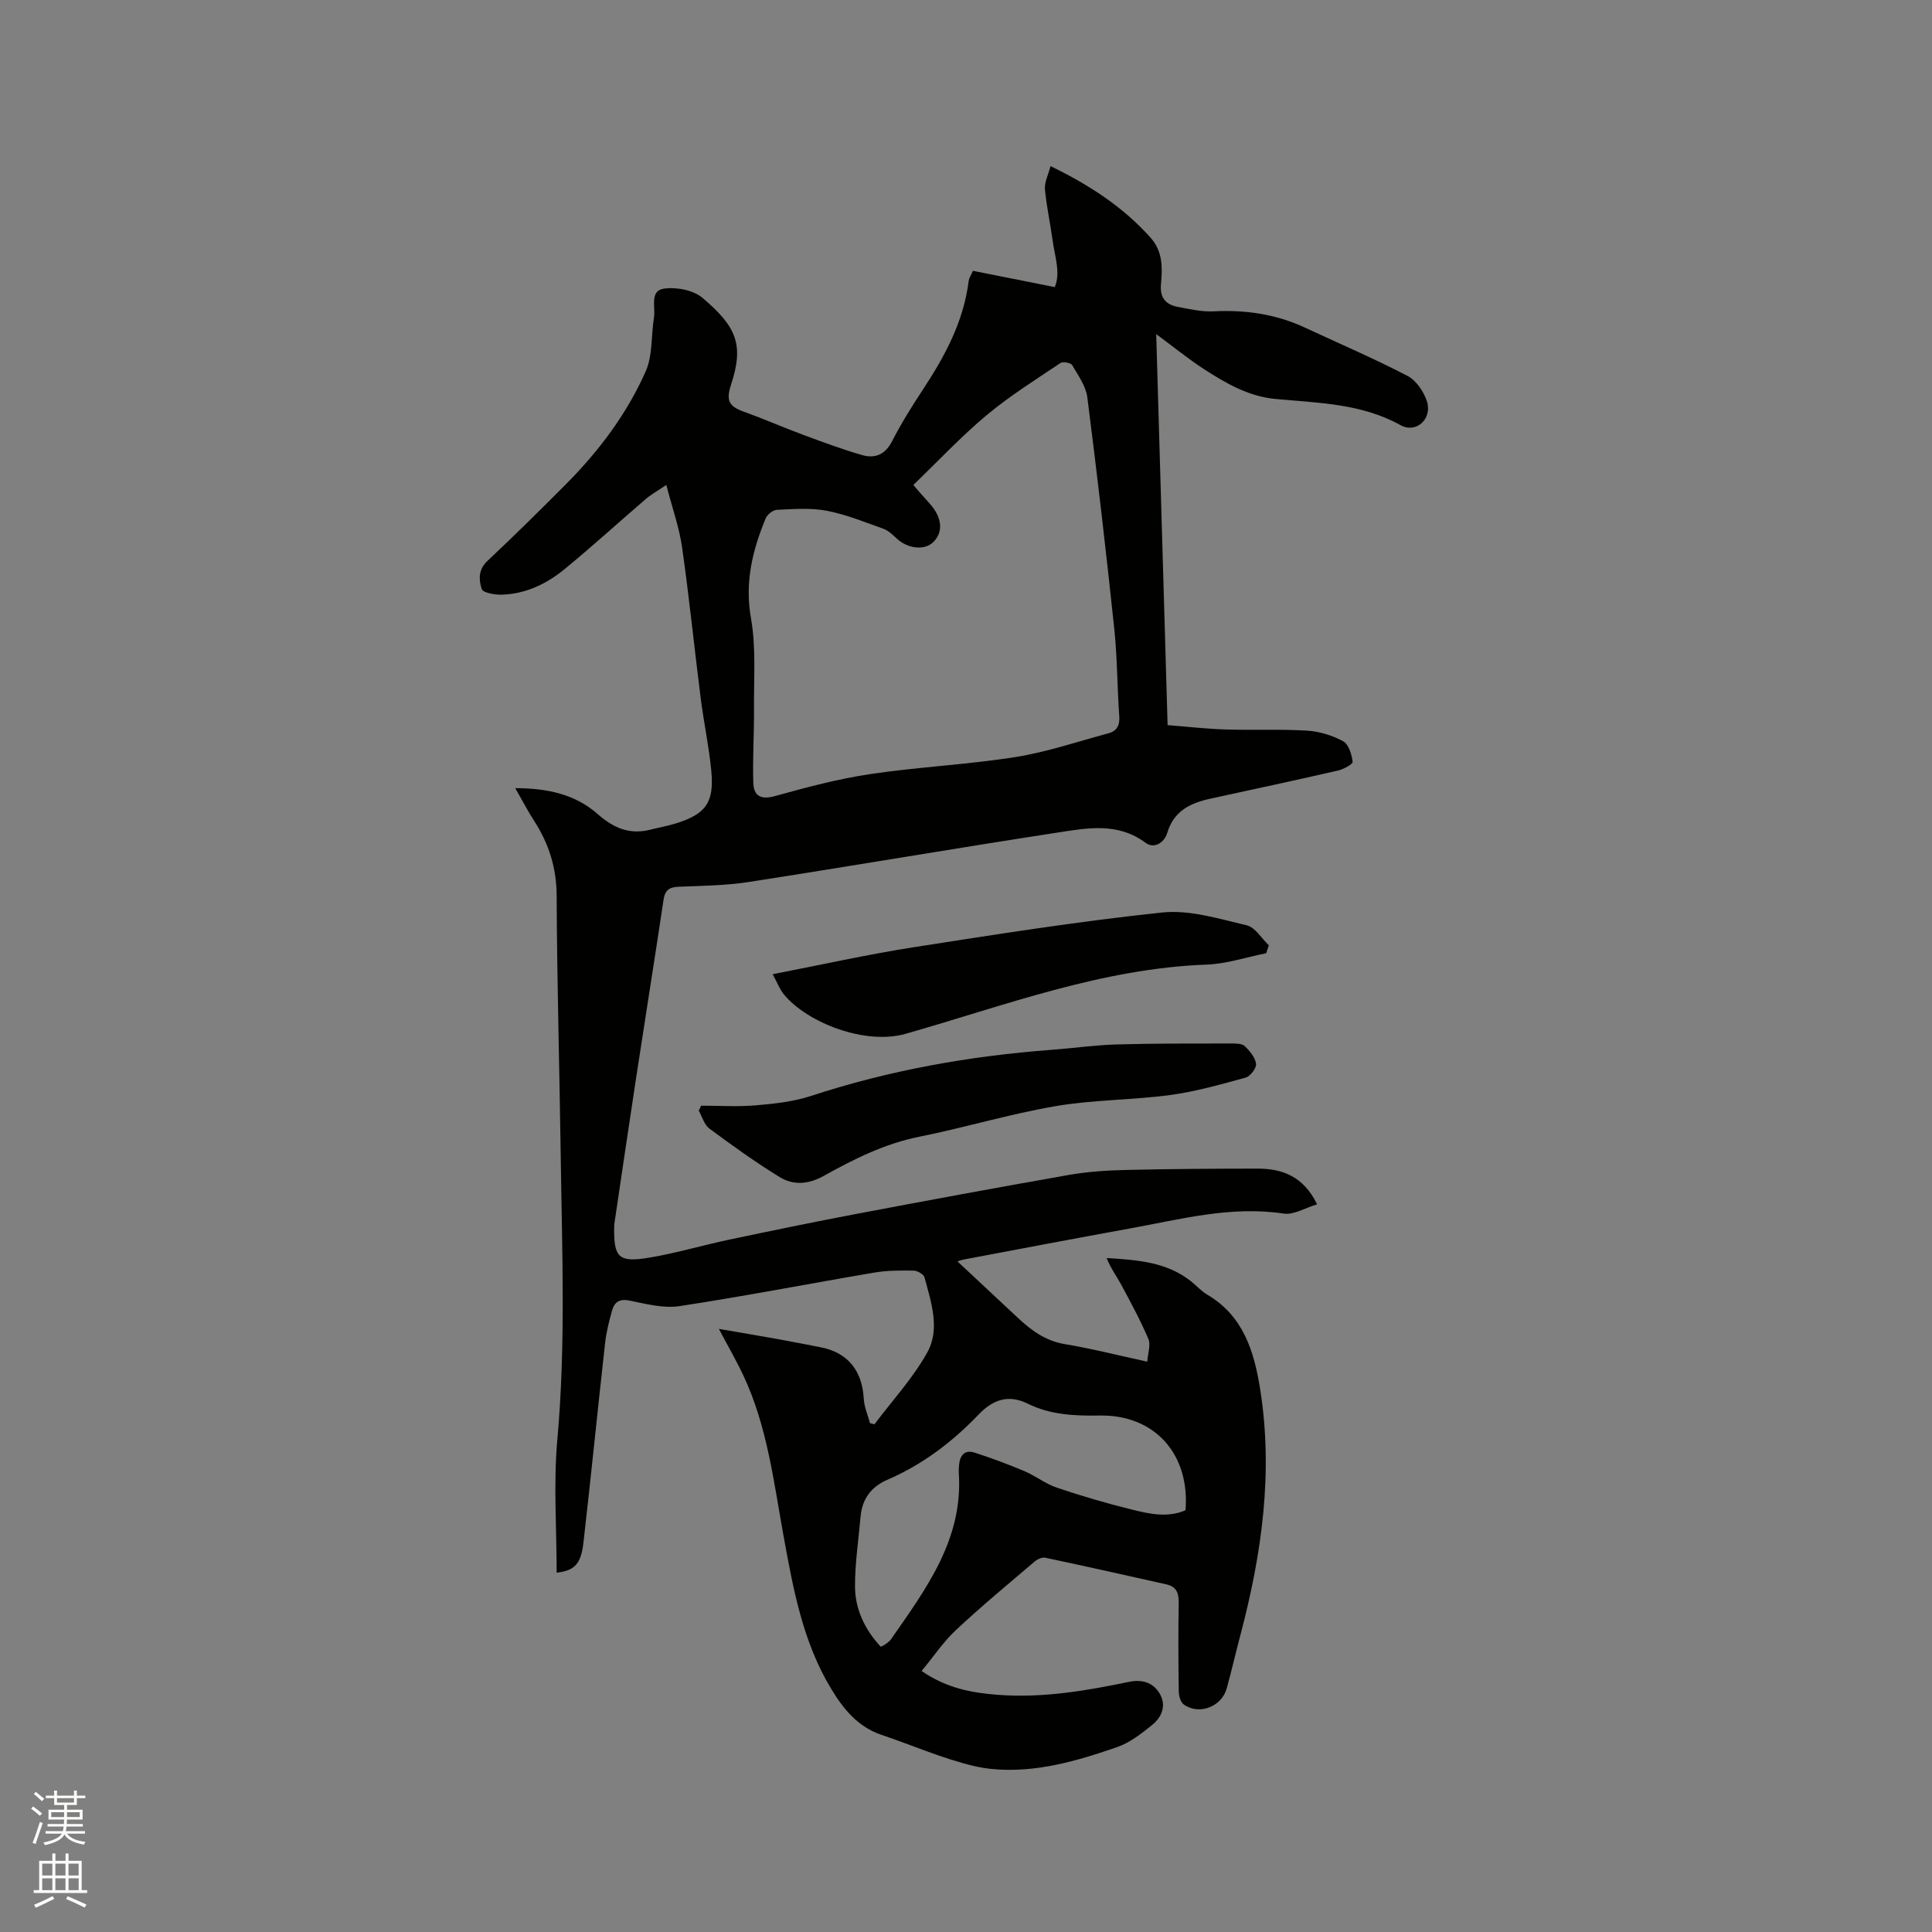 <svg enable-background="new 0 0 400 400" viewBox="0 0 400 400" xmlns="http://www.w3.org/2000/svg"><rect x="0" y="0" width="400" height="400" fill="#808080" stroke="none"/><path d="m6.44 374.46.42-.45c.65.47 1.27.95 1.85 1.44l-.45.49c-.65-.56-1.25-1.06-1.82-1.48m.93 7.33-.63-.26c.55-1.36 1.05-2.8 1.52-4.33.19.1.38.19.59.27-.46 1.29-.95 2.73-1.48 4.32m-.38-10.38.44-.42c.43.34 1.01.82 1.74 1.44l-.49.49c-.53-.51-1.09-1.01-1.69-1.51m2.5.35h1.72v-1.04h.59v1.04h3.52v-1.04h.59v1.04h1.75v.53h-1.75v1.42h-2.03v.97h3.22v2.03h-3.24c0 .35-.01.66-.03.93h3.32v.53h-3.37c-.03.27-.08.58-.15.94h3.96v.53h-3.71c.67.92 1.93 1.48 3.79 1.68-.13.24-.23.44-.29.59-2.13-.38-3.48-1.08-4.04-2.12-.43.97-1.77 1.72-4.03 2.23-.09-.19-.2-.37-.33-.55 2.1-.42 3.37-1.03 3.81-1.83h-3.36v-.53h3.58c.08-.29.13-.61.16-.94h-3.33v-.53h3.39c.02-.27.04-.58.04-.93h-3.23v-2.03h3.25v-.97h-2.07v-1.42h-1.73zm1.12 3.44v1h2.65c.01-.3.02-.44.01-.4v-.25-.35zm1.19-2h3.52v-.91h-3.52zm4.71 2h-2.63v.59c0 .15-.01.28-.01.4h2.64z" fill="#fbfcfa"/><path d="m13.56 383.74h.63v1.52h2.72v6.07h1.13v.6h-11.06v-.6h1.13v-6.07h2.73v-1.52h.63v1.52h2.1v-1.52zm-2.69 8.83.38.56c-1.24.63-2.53 1.25-3.85 1.85-.1-.21-.21-.42-.34-.63 1.36-.55 2.63-1.15 3.81-1.78m-2.13-4.27h2.1v-2.45h-2.1zm0 3.04h2.1v-2.46h-2.1zm2.72-3.04h2.1v-2.45h-2.1zm0 3.04h2.1v-2.46h-2.1zm6.07 3.6c-1.41-.71-2.7-1.3-3.86-1.78l.35-.56c1.45.62 2.75 1.19 3.88 1.72zm-1.25-9.09h-2.1v2.45h2.1zm-2.09 5.49h2.1v-2.46h-2.1z" fill="#fbfcfa"/><g fill="#010100"><path d="m217.5 34.39c8.12 3.95 15.05 8.48 20.72 14.83 2.56 2.87 2.45 6.25 2.15 9.6-.26 2.82.96 4.23 3.45 4.71 2.48.47 5.02 1.06 7.5.93 6.59-.34 12.86.58 18.86 3.37 7.09 3.3 14.29 6.39 21.22 9.99 1.8.94 3.38 3.26 4.03 5.27 1.16 3.61-2.21 6.74-5.47 4.93-8.15-4.52-17.08-4.59-25.89-5.42-5.61-.53-10.24-3.24-14.77-6.16-3.24-2.09-6.24-4.55-9.92-7.27.8 27.33 1.57 53.87 2.36 80.96 4.1.32 8.06.78 12.02.9 5.61.18 11.25-.1 16.85.24 2.55.16 5.23.98 7.48 2.2 1.14.62 1.76 2.73 1.96 4.25.07.48-1.9 1.56-3.06 1.82-8.77 2.01-17.57 3.9-26.37 5.81-4.14.9-7.58 2.52-8.94 7.05-.64 2.12-2.74 3.4-4.5 2.09-5.83-4.33-12.19-3.04-18.4-2.09-21.25 3.27-42.45 6.9-63.7 10.2-4.79.74-9.7.8-14.57.99-1.92.08-2.82.67-3.12 2.65-1.85 12.36-3.83 24.7-5.71 37.05-1.53 10.04-3 20.09-4.49 30.13-.03.21-.02.42-.03.64-.09 6.34.89 7.39 7.34 6.31 5.52-.93 10.92-2.54 16.4-3.7 8.78-1.85 17.57-3.67 26.39-5.34 14.67-2.78 29.35-5.5 44.05-8.08 3.84-.67 7.78-.93 11.69-1.02 9.1-.22 18.21-.27 27.32-.28 5.18-.01 9.54 1.63 12.34 7.39-2.47.74-4.83 2.24-6.92 1.92-10.9-1.65-21.28 1.17-31.78 3.07-11.46 2.08-22.9 4.26-34.35 6.42-.7.13-1.38.41-1.41.41 4.04 3.78 8.26 7.72 12.47 11.65 2.81 2.62 5.74 4.81 9.77 5.48 5.52.91 10.96 2.31 17.06 3.63.12-1.75.75-3.47.23-4.7-1.63-3.85-3.64-7.54-5.62-11.23-.97-1.8-2.21-3.44-3.02-5.53 6.29.4 12.37.79 17.43 4.79 1.16.92 2.18 2.08 3.44 2.82 7.43 4.39 9.66 11.71 10.9 19.47 2.76 17.29.35 34.21-4.07 50.95-.97 3.68-1.83 7.4-2.84 11.07-1.05 3.81-5.71 5.6-8.89 3.34-.66-.47-1.02-1.76-1.04-2.68-.09-6.15-.12-12.3-.01-18.45.03-2-.54-3.29-2.53-3.74-8.36-1.87-16.71-3.75-25.09-5.52-.66-.14-1.65.31-2.22.8-5.49 4.67-11.05 9.28-16.31 14.2-2.58 2.41-4.58 5.43-7.08 8.45 5.21 3.59 10.44 4.53 15.83 4.94 9.19.69 18.18-.83 27.11-2.69 2.75-.57 4.98.15 6.33 2.4 1.46 2.43.51 4.88-1.54 6.52-2.19 1.76-4.53 3.63-7.13 4.54-5.16 1.8-10.47 3.47-15.86 4.26-4.51.66-9.39.75-13.79-.27-6.55-1.53-12.8-4.31-19.21-6.46-4.95-1.66-7.93-5.35-10.5-9.61-5.83-9.66-7.8-20.5-9.78-31.34-2.07-11.34-3.38-22.86-8.36-33.46-1.47-3.13-3.21-6.13-5.08-9.66 4.35.75 8.44 1.44 12.52 2.17 2.81.5 5.62 1.08 8.43 1.61 5.68 1.07 8.72 4.77 9.05 10.67.09 1.7.84 3.37 1.29 5.06.31.08.62.16.93.24 3.71-4.94 7.99-9.56 10.95-14.91 2.69-4.85.78-10.38-.59-15.5-.17-.64-1.44-1.38-2.21-1.4-2.72-.04-5.48-.06-8.15.4-13.46 2.28-26.87 4.9-40.37 6.95-3.32.51-6.94-.47-10.35-1.15-2.06-.41-3.11.3-3.59 2.01-.63 2.22-1.21 4.49-1.46 6.78-1.54 13.78-2.91 27.59-4.49 41.37-.51 4.45-1.9 5.76-5.54 6.18 0-9.21-.68-18.46.14-27.57 1.77-19.61.97-39.19.7-58.79-.25-17.92-.77-35.83-.84-53.75-.02-5.78-1.59-10.79-4.65-15.53-1.3-2.01-2.41-4.15-3.92-6.79 6.74 0 12.47 1.32 17.03 5.34 3.33 2.93 6.64 4.35 10.95 3.25 1.74-.44 3.53-.75 5.24-1.28 6.22-1.93 7.99-4.32 7.37-10.87-.48-5.05-1.56-10.04-2.2-15.07-1.32-10.4-2.37-20.84-3.85-31.22-.59-4.15-2.04-8.17-3.27-12.93-1.76 1.2-3.1 1.94-4.24 2.91-5.63 4.83-11.11 9.84-16.84 14.54-3.74 3.06-8.08 5.14-13.04 5.27-1.42.04-3.83-.39-4.09-1.17-.61-1.85-.76-3.99 1.16-5.8 5.56-5.22 11-10.59 16.37-16 6.77-6.82 12.52-14.48 16.41-23.25 1.47-3.32 1.12-7.43 1.72-11.17.35-2.15-.94-5.54 2.06-5.97 2.56-.37 6.06.29 7.96 1.89 7.05 5.97 8.67 9.69 5.93 18-1.09 3.32-.38 4.49 2.59 5.56 4.14 1.49 8.17 3.26 12.3 4.8 4.05 1.5 8.1 3.01 12.24 4.21 2.67.77 4.8-.09 6.22-2.88 1.88-3.67 4.08-7.19 6.35-10.64 4.58-6.95 8.48-14.15 9.51-22.59.06-.49.4-.95.87-2.04 5.51 1.1 11.05 2.2 16.95 3.37 1.25-2.94 0-6.32-.45-9.68-.48-3.56-1.28-7.08-1.59-10.65-.1-1.42.7-2.92 1.16-4.72zm-28.4 66.01c.26.31.93 1.11 1.62 1.89.76.88 1.59 1.71 2.31 2.63 2.13 2.72 2.14 5.55.07 7.43-1.82 1.66-5.26 1.21-7.47-.88-.82-.77-1.71-1.62-2.72-1.99-3.88-1.39-7.76-2.97-11.78-3.74-3.32-.63-6.85-.34-10.28-.19-.82.04-2 .97-2.33 1.78-2.73 6.61-4.36 13.24-3.04 20.67 1.07 6.04.58 12.38.63 18.58.04 5.15-.3 10.31-.15 15.46.08 2.7 1.5 3.61 4.49 2.78 6.51-1.81 13.1-3.57 19.77-4.56 9.94-1.48 20.04-1.95 29.96-3.51 6.53-1.03 12.88-3.21 19.29-4.92 1.78-.47 2.4-1.65 2.26-3.57-.43-6.02-.4-12.08-1.03-18.07-1.69-15.99-3.54-31.97-5.58-47.92-.3-2.33-1.9-4.55-3.14-6.68-.28-.48-1.9-.79-2.41-.44-5.18 3.48-10.51 6.81-15.29 10.8-5.23 4.36-9.91 9.38-15.18 14.45zm56.35 212.28c.93-11.62-6.38-19.81-17.79-19.61-5.17.09-10.23-.15-14.84-2.44-4.21-2.09-7.4-.68-10.18 2.21-5.49 5.72-11.65 10.4-18.96 13.55-3.22 1.39-5.18 3.91-5.5 7.52-.42 4.84-1.17 9.67-1.16 14.51.01 4.76 2.04 8.97 5.32 12.52.43-.22.73-.33.97-.51.42-.32.89-.63 1.18-1.06 7.23-10.41 14.93-20.64 14.02-34.37-.03-.53 0-1.06.04-1.59.17-2 1.08-3.36 3.26-2.65 3.48 1.13 6.93 2.4 10.3 3.83 2.31.98 4.36 2.63 6.72 3.42 5.11 1.72 10.29 3.25 15.52 4.53 3.64.91 7.42 1.74 11.1.14z"/><path d="m145.17 228.92c3.78 0 7.58.25 11.33-.07 3.84-.33 7.79-.76 11.42-1.95 16.18-5.31 32.78-8.26 49.72-9.54 4.54-.34 9.06-.99 13.6-1.12 7.92-.23 15.84-.18 23.76-.2.93 0 2.15.02 2.72.56 1.04.99 2.16 2.33 2.33 3.65.12.87-1.18 2.58-2.13 2.85-5.18 1.42-10.39 2.91-15.7 3.62-7.86 1.05-15.9.96-23.7 2.3-9.47 1.62-18.73 4.43-28.16 6.32-7.2 1.44-13.58 4.64-19.86 8.14-3.09 1.72-6.23 1.97-9.05.24-5.03-3.09-9.84-6.55-14.58-10.06-1.06-.79-1.48-2.44-2.2-3.69.17-.35.34-.7.5-1.05z"/><path d="m262.14 197.36c-4.1.81-8.19 2.2-12.31 2.35-21.71.79-41.83 8.49-62.34 14.33-8.36 2.38-20.33-2.28-25.17-8.13-.9-1.09-1.41-2.5-2.35-4.21 10.04-1.94 19.52-4.07 29.11-5.57 17.16-2.68 34.33-5.4 51.59-7.21 5.68-.59 11.72 1.32 17.46 2.66 1.75.41 3.06 2.71 4.57 4.14-.19.54-.38 1.09-.56 1.64z"/></g></svg>